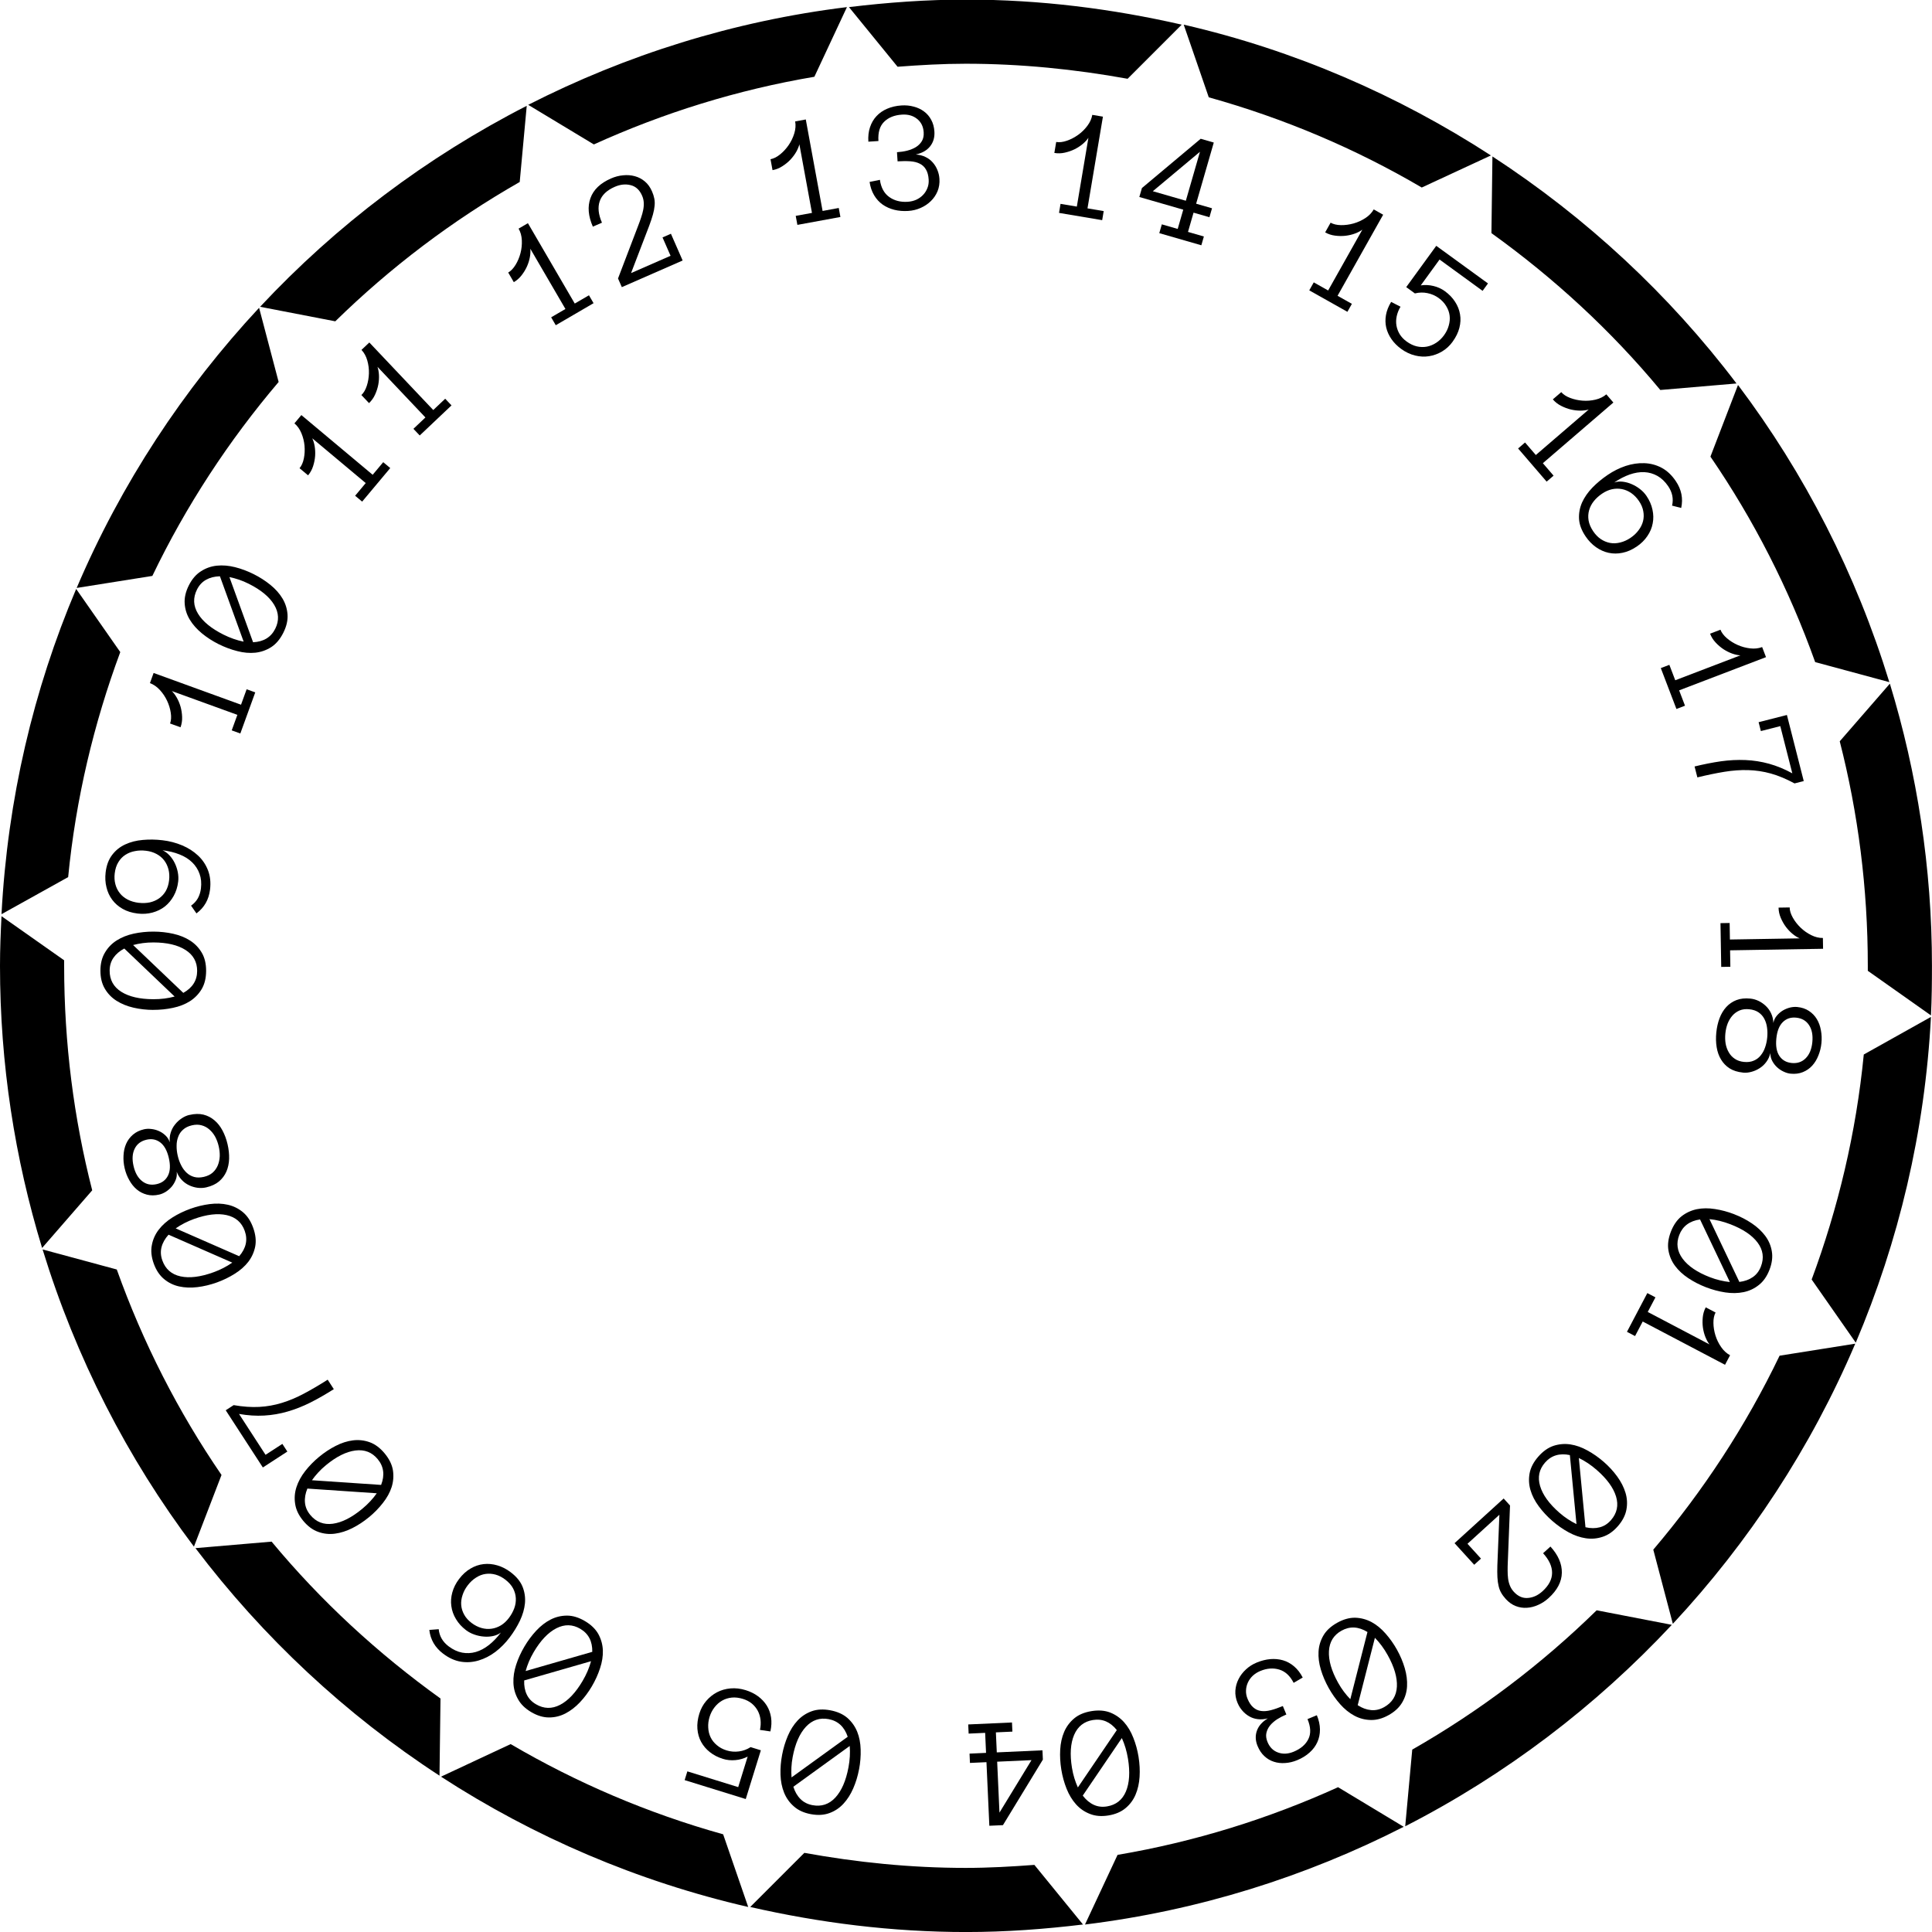 <?xml version="1.0" encoding="UTF-8" standalone="no"?>
<!-- Created with Inkscape (http://www.inkscape.org/) -->

<svg
   xmlns:dc="http://purl.org/dc/elements/1.1/"
   xmlns:cc="http://creativecommons.org/ns#"
   xmlns:rdf="http://www.w3.org/1999/02/22-rdf-syntax-ns#"
   xmlns:svg="http://www.w3.org/2000/svg"
   xmlns="http://www.w3.org/2000/svg"
   xmlns:sodipodi="http://sodipodi.sourceforge.net/DTD/sodipodi-0.dtd"
   xmlns:inkscape="http://www.inkscape.org/namespaces/inkscape"
   width="120.472"
   height="120.472"
   id="svg2"
   version="1.1"
   inkscape:version="0.48.4 r9939"
   sodipodi:docname="18Stiche.svg">
  <defs
     id="defs4" />
  <sodipodi:namedview
     id="base"
     pagecolor="#ffffff"
     bordercolor="#666666"
     borderopacity="1.0"
     inkscape:pageopacity="0.0"
     inkscape:pageshadow="2"
     inkscape:zoom="3.7907965"
     inkscape:cx="60.2344"
     inkscape:cy="60.248687"
     inkscape:document-units="px"
     inkscape:current-layer="layer1"
     showgrid="false"
     inkscape:window-width="1596"
     inkscape:window-height="861"
     inkscape:window-x="0"
     inkscape:window-y="18"
     inkscape:window-maximized="0"
     units="cm" />
  <g
     inkscape:label="Layer 1"
     inkscape:groupmode="layer"
     id="layer1"
     transform="translate(0,-931.888)">
    <g
       id="g3841"
       transform="translate(-206,527.987)">
      <path
         id="path2985"
         d="m 266.25,403.875 c -2.469,0 -4.921,0.18 -7.312,0.469 l 3.031,3.719 c 1.408,-0.106 2.815,-0.188 4.25,-0.188 3.442,0 6.822,0.345 10.094,0.938 l 3.375,-3.375 c -4.33,-0.989 -8.808,-1.562 -13.438,-1.562 z m -7.438,0.469 c -7.084,0.87 -13.772,2.984 -19.875,6.094 l 4.094,2.469 c 4.322,-1.961 8.927,-3.403 13.75,-4.219 l 2.031,-4.344 z m 21,1.094 1.562,4.531 c 4.703,1.312 9.162,3.207 13.281,5.625 l 4.312,-2 c -5.781,-3.752 -12.236,-6.561 -19.156,-8.156 z M 238.844,410.5 c -6.254,3.201 -11.875,7.445 -16.625,12.531 l 4.688,0.906 c 3.435,-3.363 7.296,-6.288 11.5,-8.688 l 0.438,-4.75 z M 299.062,413.656 299,418.438 c 3.913,2.811 7.46,6.08 10.531,9.781 l 4.75,-0.406 c -4.207,-5.557 -9.366,-10.342 -15.219,-14.156 z m -76.906,9.438 c -4.731,5.081 -8.615,10.986 -11.375,17.469 l 4.719,-0.75 c 2.1,-4.373 4.766,-8.437 7.875,-12.094 l -1.219,-4.625 z m 92.219,4.812 -1.719,4.469 c 2.702,3.941 4.895,8.236 6.531,12.812 l 4.625,1.25 c -2.074,-6.758 -5.281,-13.016 -9.438,-18.531 z M 210.75,440.625 c -2.668,6.287 -4.278,13.116 -4.656,20.281 l 4.156,-2.312 c 0.477,-4.887 1.603,-9.592 3.25,-14.031 l -2.75,-3.938 z m 113.094,5.906 -3.125,3.594 c 1.146,4.475 1.75,9.168 1.75,14 0,0.104 5.7e-4,0.208 0,0.312 l 3.938,2.781 c 0.052,-1.027 0.062,-2.054 0.062,-3.094 0,-6.123 -0.927,-12.026 -2.625,-17.594 z m -117.75,14.5 c -0.052,1.027 -0.094,2.054 -0.094,3.094 0,6.123 0.927,12.026 2.625,17.594 l 3.125,-3.594 c -1.146,-4.475 -1.75,-9.168 -1.75,-14 0,-0.115 -6.9e-4,-0.229 0,-0.344 l -3.906,-2.75 z m 120.312,6.281 -4.188,2.344 c -0.477,4.887 -1.603,9.592 -3.25,14.031 l 2.75,3.938 c 2.672,-6.296 4.313,-13.136 4.688,-20.312 z m -117.75,14.5 c 2.074,6.758 5.281,13.016 9.438,18.531 l 1.719,-4.469 c -2.702,-3.941 -4.895,-8.236 -6.531,-12.812 l -4.625,-1.25 z m 113.031,5.875 -4.719,0.75 c -2.1,4.373 -4.766,8.437 -7.875,12.094 l 1.219,4.625 c 4.732,-5.082 8.615,-10.985 11.375,-17.469 z m -98.75,12.344 -4.75,0.406 c 4.209,5.56 9.362,10.372 15.219,14.188 l 0.062,-4.812 c -3.913,-2.811 -7.46,-6.08 -10.531,-9.781 z m 82.625,4.281 c -3.435,3.363 -7.296,6.288 -11.5,8.688 l -0.438,4.781 c 6.255,-3.201 11.875,-7.476 16.625,-12.562 l -4.688,-0.906 z m -67.719,8.344 -4.344,2.031 c 5.779,3.749 12.239,6.531 19.156,8.125 l -1.562,-4.531 c -4.694,-1.31 -9.137,-3.214 -13.25,-5.625 z m 51.594,2.688 c -4.322,1.961 -8.927,3.403 -13.75,4.219 l -2.031,4.344 c 7.087,-0.87 13.77,-2.982 19.875,-6.094 l -4.094,-2.469 z m -33.281,4.094 -3.375,3.375 c 4.33,0.989 8.84,1.562 13.469,1.562 2.469,0 4.89,-0.18 7.281,-0.469 L 270.5,520.188 c -1.408,0.106 -2.846,0.188 -4.281,0.188 -3.442,0 -6.791,-0.345 -10.062,-0.938 z"
         style="fill:#000000;fill-opacity:1;stroke:none"
         inkscape:connector-curvature="0" />
      <path
         id="path3760"
         d="m 329.603,469.541 c 0,27.455 -22.256,49.711 -49.711,49.711 -27.455,0 -49.711,-22.256 -49.711,-49.711 0,-27.455 22.256,-49.711 49.711,-49.711 27.455,0 49.711,22.256 49.711,49.711 z"
         style="fill:none;stroke:none"
         transform="matrix(0.933,0.183,-0.183,0.933,90.969,-25.415)"
         inkscape:connector-curvature="0" />
      <g
         id="text3762"
         style="font-size:10px;font-style:normal;font-variant:normal;font-weight:normal;font-stretch:normal;text-align:center;line-height:125%;letter-spacing:0px;word-spacing:0px;writing-mode:lr-tb;text-anchor:middle;fill:#000000;fill-opacity:1;stroke:none;font-family:FreeMono;-inkscape-font-specification:FreeMono"
         transform="matrix(0.999,0.04,-0.04,0.999,18.63,-10.201)">
        <path
           id="path3768"
           style="line-height:125%;font-family:Anonymous Pro;-inkscape-font-specification:Anonymous Pro"
           d="m 314.713,478.33 c -0.447,-0.152 -0.884,-0.241 -1.312,-0.266 l 2.02,3.839 c 0.328,-0.053 0.603,-0.165 0.825,-0.333 0.221,-0.165 0.381,-0.393 0.48,-0.683 0.185,-0.542 0.095,-1.037 -0.269,-1.484 -0.362,-0.443 -0.943,-0.801 -1.744,-1.073 m -1.899,-0.223 c -0.646,0.121 -1.065,0.461 -1.256,1.022 -0.18,0.53 -0.091,1.02 0.269,1.469 0.363,0.45 0.945,0.811 1.746,1.084 0.222,0.075 0.436,0.133 0.643,0.172 0.21,0.04 0.414,0.067 0.613,0.08 l -2.014,-3.827 m 2.115,-0.41 c 0.404,0.137 0.779,0.313 1.125,0.527 0.347,0.214 0.634,0.462 0.862,0.742 0.228,0.28 0.378,0.596 0.451,0.948 0.075,0.356 0.042,0.741 -0.1,1.157 -0.142,0.416 -0.35,0.741 -0.625,0.974 -0.273,0.237 -0.586,0.399 -0.939,0.485 -0.353,0.086 -0.731,0.107 -1.135,0.062 -0.404,-0.045 -0.808,-0.136 -1.212,-0.273 -0.404,-0.137 -0.779,-0.312 -1.127,-0.523 -0.348,-0.211 -0.634,-0.456 -0.859,-0.736 -0.225,-0.279 -0.375,-0.597 -0.45,-0.952 -0.073,-0.351 -0.038,-0.738 0.106,-1.161 0.144,-0.422 0.352,-0.752 0.625,-0.989 0.275,-0.233 0.588,-0.393 0.937,-0.481 0.348,-0.084 0.724,-0.103 1.128,-0.055 0.404,0.045 0.808,0.136 1.212,0.273"
           inkscape:connector-curvature="0" />
        <path
           id="path3770"
           style="line-height:125%;font-family:Anonymous Pro;-inkscape-font-specification:Anonymous Pro"
           d="m 308.541,485.293 1.173,-2.465 0.516,0.245 -0.443,0.93 3.929,1.869 c -0.095,-0.11 -0.185,-0.256 -0.268,-0.436 -0.081,-0.179 -0.141,-0.374 -0.182,-0.584 -0.038,-0.209 -0.05,-0.426 -0.037,-0.65 0.012,-0.222 0.065,-0.432 0.16,-0.632 l 0.626,0.298 c -0.085,0.179 -0.121,0.398 -0.107,0.657 0.014,0.259 0.066,0.516 0.157,0.772 0.091,0.256 0.219,0.494 0.385,0.713 0.166,0.22 0.358,0.381 0.575,0.485 l -0.29,0.608 -5.238,-2.492 -0.441,0.926 -0.516,-0.245"
           inkscape:connector-curvature="0" />
        <path
           id="path3772"
           style="line-height:125%;font-family:Anonymous Pro;-inkscape-font-specification:Anonymous Pro"
           d="m 306.999,493.975 c -0.368,-0.296 -0.749,-0.529 -1.142,-0.699 l 0.586,4.298 c 0.326,0.062 0.623,0.051 0.889,-0.031 0.265,-0.08 0.493,-0.239 0.684,-0.477 0.359,-0.447 0.444,-0.942 0.255,-1.486 -0.188,-0.54 -0.613,-1.075 -1.272,-1.605 m -1.709,-0.859 c -0.648,-0.108 -1.158,0.069 -1.529,0.531 -0.351,0.436 -0.434,0.927 -0.249,1.472 0.187,0.547 0.61,1.085 1.27,1.616 0.183,0.147 0.364,0.274 0.545,0.382 0.183,0.11 0.366,0.204 0.548,0.284 l -0.585,-4.285 m 2.128,0.338 c 0.332,0.267 0.625,0.561 0.877,0.88 0.252,0.32 0.438,0.65 0.556,0.992 0.118,0.341 0.152,0.69 0.1,1.045 -0.051,0.36 -0.214,0.711 -0.49,1.054 -0.275,0.343 -0.582,0.576 -0.92,0.701 -0.338,0.129 -0.687,0.174 -1.048,0.135 -0.361,-0.039 -0.724,-0.149 -1.088,-0.329 -0.365,-0.18 -0.713,-0.404 -1.046,-0.671 -0.332,-0.267 -0.626,-0.559 -0.88,-0.877 -0.255,-0.317 -0.44,-0.646 -0.555,-0.985 -0.116,-0.339 -0.148,-0.689 -0.097,-1.049 0.052,-0.355 0.217,-0.707 0.496,-1.054 0.279,-0.348 0.588,-0.586 0.926,-0.716 0.338,-0.125 0.687,-0.169 1.045,-0.131 0.356,0.04 0.716,0.151 1.078,0.334 0.365,0.18 0.713,0.404 1.046,0.671"
           inkscape:connector-curvature="0" />
        <path
           id="path3774"
           style="line-height:125%;font-family:Anonymous Pro;-inkscape-font-specification:Anonymous Pro"
           d="m 301.654,502.244 c -0.123,-0.125 -0.223,-0.249 -0.298,-0.372 -0.077,-0.12 -0.137,-0.26 -0.18,-0.419 -0.045,-0.157 -0.077,-0.338 -0.096,-0.543 -0.019,-0.205 -0.03,-0.45 -0.033,-0.736 l 10e-4,-3.163 -1.916,1.889 0.878,0.89 -0.407,0.401 -1.279,-1.297 2.948,-2.907 0.415,0.421 0.003,3.536 c -0.001,0.18 0.002,0.354 0.01,0.525 0.006,0.173 0.022,0.337 0.048,0.494 0.026,0.157 0.07,0.303 0.132,0.439 0.061,0.136 0.146,0.259 0.253,0.368 0.274,0.278 0.574,0.396 0.899,0.355 0.325,-0.037 0.623,-0.189 0.894,-0.456 0.38,-0.375 0.564,-0.764 0.55,-1.167 -0.013,-0.403 -0.217,-0.804 -0.61,-1.202 l 0.442,-0.435 c 0.505,0.512 0.764,1.048 0.776,1.607 0.012,0.559 -0.24,1.094 -0.757,1.604 -0.195,0.192 -0.406,0.344 -0.635,0.455 -0.229,0.116 -0.462,0.186 -0.699,0.209 -0.24,0.026 -0.474,-10e-4 -0.704,-0.081 -0.227,-0.078 -0.439,-0.216 -0.636,-0.415"
           inkscape:connector-curvature="0" />
        <path
           id="path3776"
           style="line-height:125%;font-family:Anonymous Pro;-inkscape-font-specification:Anonymous Pro"
           d="m 294.435,506.034 c -0.246,-0.403 -0.526,-0.751 -0.838,-1.044 l -0.904,4.243 c 0.286,0.169 0.568,0.259 0.847,0.272 0.276,0.015 0.544,-0.058 0.806,-0.218 0.489,-0.299 0.737,-0.736 0.743,-1.312 0.005,-0.572 -0.212,-1.219 -0.654,-1.941 m -1.317,-1.387 c -0.574,-0.321 -1.113,-0.327 -1.619,-0.018 -0.478,0.292 -0.722,0.725 -0.733,1.301 -0.009,0.578 0.207,1.228 0.648,1.95 0.122,0.2 0.25,0.381 0.384,0.544 0.135,0.165 0.275,0.316 0.42,0.453 l 0.901,-4.23 m 1.888,1.038 c 0.222,0.364 0.398,0.739 0.527,1.125 0.129,0.386 0.192,0.76 0.187,1.121 -0.004,0.361 -0.091,0.7 -0.26,1.017 -0.17,0.321 -0.442,0.596 -0.817,0.826 -0.375,0.229 -0.743,0.345 -1.103,0.348 -0.362,0.007 -0.706,-0.069 -1.032,-0.228 -0.326,-0.159 -0.63,-0.385 -0.912,-0.679 -0.282,-0.293 -0.534,-0.622 -0.757,-0.985 -0.222,-0.364 -0.4,-0.738 -0.532,-1.123 -0.132,-0.385 -0.195,-0.756 -0.189,-1.115 0.006,-0.358 0.094,-0.698 0.264,-1.02 0.169,-0.317 0.444,-0.591 0.824,-0.824 0.381,-0.233 0.752,-0.352 1.113,-0.36 0.361,-0.003 0.703,0.074 1.028,0.23 0.322,0.158 0.622,0.385 0.901,0.679 0.282,0.293 0.534,0.622 0.757,0.985"
           inkscape:connector-curvature="0" />
        <path
           id="path3778"
           style="line-height:125%;font-family:Anonymous Pro;-inkscape-font-specification:Anonymous Pro"
           d="m 285.2,509.393 c -0.118,-0.254 -0.173,-0.51 -0.167,-0.767 0.008,-0.255 0.065,-0.496 0.171,-0.725 0.103,-0.227 0.249,-0.434 0.438,-0.622 0.186,-0.187 0.403,-0.337 0.652,-0.452 0.281,-0.13 0.56,-0.212 0.838,-0.248 0.275,-0.034 0.539,-0.02 0.794,0.042 0.252,0.063 0.487,0.18 0.706,0.351 0.219,0.171 0.407,0.396 0.565,0.675 l -0.552,0.352 c -0.242,-0.43 -0.552,-0.693 -0.931,-0.791 -0.379,-0.097 -0.772,-0.052 -1.179,0.137 -0.174,0.081 -0.325,0.185 -0.453,0.312 -0.126,0.13 -0.222,0.275 -0.288,0.435 -0.066,0.16 -0.099,0.325 -0.098,0.497 -0.002,0.173 0.037,0.347 0.117,0.521 0.109,0.236 0.237,0.411 0.382,0.523 0.144,0.116 0.305,0.183 0.485,0.2 0.181,0.02 0.384,-0.004 0.607,-0.071 0.22,-0.066 0.468,-0.163 0.743,-0.29 l 0.24,0.518 c -0.201,0.093 -0.387,0.199 -0.558,0.317 -0.173,0.123 -0.315,0.257 -0.427,0.402 -0.111,0.148 -0.182,0.308 -0.213,0.481 -0.031,0.172 -6.8e-4,0.359 0.092,0.56 0.15,0.325 0.378,0.535 0.684,0.63 0.307,0.098 0.632,0.068 0.975,-0.091 0.431,-0.2 0.724,-0.473 0.879,-0.821 0.156,-0.345 0.122,-0.759 -0.102,-1.244 l 0.572,-0.264 c 0.139,0.301 0.216,0.594 0.229,0.879 0.013,0.284 -0.03,0.548 -0.129,0.791 -0.098,0.246 -0.249,0.469 -0.455,0.668 -0.204,0.202 -0.455,0.372 -0.754,0.51 -0.248,0.115 -0.496,0.184 -0.743,0.209 -0.248,0.029 -0.484,0.012 -0.706,-0.05 -0.225,-0.061 -0.428,-0.17 -0.608,-0.326 -0.182,-0.153 -0.331,-0.356 -0.449,-0.61 -0.152,-0.328 -0.179,-0.647 -0.082,-0.957 0.095,-0.306 0.312,-0.571 0.649,-0.795 -0.22,0.066 -0.428,0.09 -0.623,0.073 -0.193,-0.015 -0.373,-0.066 -0.539,-0.154 -0.165,-0.085 -0.312,-0.197 -0.44,-0.334 -0.131,-0.137 -0.238,-0.293 -0.32,-0.471"
           inkscape:connector-curvature="0" />
        <path
           id="path3780"
           style="line-height:125%;font-family:Anonymous Pro;-inkscape-font-specification:Anonymous Pro"
           d="m 278.509,513.137 c -0.095,-0.462 -0.239,-0.885 -0.433,-1.267 l -2.292,3.683 c 0.212,0.256 0.447,0.437 0.704,0.544 0.255,0.107 0.532,0.131 0.832,0.069 0.561,-0.115 0.943,-0.442 1.145,-0.982 0.199,-0.536 0.214,-1.218 0.045,-2.048 m -0.767,-1.752 c -0.43,-0.497 -0.936,-0.686 -1.516,-0.567 -0.549,0.112 -0.926,0.437 -1.132,0.974 -0.205,0.54 -0.223,1.225 -0.053,2.054 0.047,0.23 0.106,0.444 0.176,0.642 0.071,0.201 0.151,0.391 0.241,0.569 l 2.284,-3.672 m 1.422,1.618 c 0.085,0.418 0.123,0.83 0.114,1.238 -0.01,0.407 -0.078,0.78 -0.205,1.118 -0.127,0.338 -0.324,0.628 -0.59,0.868 -0.269,0.244 -0.619,0.411 -1.049,0.499 -0.431,0.088 -0.816,0.072 -1.156,-0.048 -0.343,-0.116 -0.64,-0.304 -0.893,-0.565 -0.253,-0.261 -0.462,-0.577 -0.627,-0.948 -0.166,-0.371 -0.291,-0.766 -0.377,-1.184 -0.085,-0.418 -0.125,-0.83 -0.118,-1.237 0.007,-0.407 0.074,-0.778 0.201,-1.113 0.128,-0.335 0.326,-0.625 0.595,-0.869 0.266,-0.241 0.618,-0.405 1.055,-0.495 0.437,-0.089 0.827,-0.076 1.169,0.04 0.34,0.12 0.636,0.308 0.888,0.566 0.249,0.258 0.454,0.573 0.617,0.945 0.166,0.371 0.291,0.766 0.377,1.184"
           inkscape:connector-curvature="0" />
        <path
           id="path3782"
           style="line-height:125%;font-family:Anonymous Pro;-inkscape-font-specification:Anonymous Pro"
           d="m 268.471,511.404 2.72,-0.232 0.049,0.569 -1.027,0.088 0.106,1.245 2.841,-0.243 0.049,0.579 -2.324,4.183 -0.847,0.072 -0.338,-3.955 -1.027,0.088 -0.049,-0.579 1.027,-0.088 -0.106,-1.245 -1.027,0.088 -0.049,-0.569 m 1.897,2.249 0.27,3.167 1.865,-3.35 -2.136,0.182"
           inkscape:connector-curvature="0" />
        <path
           id="path3784"
           style="line-height:125%;font-family:Anonymous Pro;-inkscape-font-specification:Anonymous Pro"
           d="m 261.113,514.381 c 0.069,-0.467 0.077,-0.913 0.025,-1.339 l -3.411,2.681 c 0.112,0.313 0.271,0.563 0.477,0.751 0.203,0.188 0.455,0.304 0.758,0.349 0.567,0.084 1.037,-0.094 1.411,-0.532 0.37,-0.436 0.617,-1.072 0.74,-1.91 m -0.123,-1.909 c -0.235,-0.614 -0.646,-0.964 -1.232,-1.05 -0.554,-0.082 -1.019,0.095 -1.396,0.53 -0.377,0.438 -0.627,1.076 -0.751,1.913 -0.034,0.232 -0.052,0.453 -0.053,0.663 -0.002,0.214 0.009,0.419 0.033,0.617 l 3.4,-2.673 m 0.785,2.006 c -0.062,0.422 -0.167,0.823 -0.315,1.202 -0.148,0.38 -0.339,0.707 -0.574,0.981 -0.235,0.275 -0.518,0.48 -0.851,0.615 -0.336,0.138 -0.722,0.175 -1.156,0.111 -0.435,-0.064 -0.792,-0.21 -1.07,-0.439 -0.283,-0.226 -0.498,-0.504 -0.647,-0.836 -0.149,-0.331 -0.237,-0.7 -0.267,-1.105 -0.029,-0.406 -0.013,-0.82 0.05,-1.241 0.062,-0.422 0.166,-0.823 0.311,-1.203 0.145,-0.38 0.334,-0.706 0.568,-0.977 0.234,-0.272 0.519,-0.476 0.856,-0.614 0.333,-0.135 0.719,-0.17 1.161,-0.105 0.441,0.065 0.803,0.21 1.086,0.436 0.279,0.229 0.493,0.507 0.642,0.835 0.146,0.328 0.232,0.694 0.258,1.099 0.029,0.406 0.013,0.819 -0.05,1.241"
           inkscape:connector-curvature="0" />
        <path
           id="path3786"
           style="line-height:125%;font-family:Anonymous Pro;-inkscape-font-specification:Anonymous Pro"
           d="m 251.686,511.399 c 0.081,-0.302 0.212,-0.57 0.396,-0.804 0.184,-0.234 0.401,-0.424 0.652,-0.569 0.247,-0.143 0.524,-0.234 0.831,-0.274 0.307,-0.04 0.624,-0.016 0.951,0.071 0.296,0.079 0.558,0.196 0.786,0.351 0.228,0.155 0.416,0.34 0.565,0.555 0.145,0.214 0.244,0.456 0.297,0.726 0.053,0.27 0.051,0.563 -0.006,0.878 l -0.654,-0.068 c 0.038,-0.219 0.041,-0.432 0.009,-0.639 -0.033,-0.204 -0.099,-0.388 -0.196,-0.553 -0.098,-0.164 -0.226,-0.308 -0.385,-0.431 -0.16,-0.12 -0.347,-0.209 -0.561,-0.266 -0.252,-0.067 -0.486,-0.086 -0.703,-0.056 -0.221,0.032 -0.42,0.104 -0.598,0.215 -0.179,0.114 -0.33,0.259 -0.454,0.435 -0.128,0.178 -0.222,0.379 -0.282,0.602 -0.062,0.233 -0.082,0.458 -0.059,0.677 0.019,0.221 0.076,0.421 0.173,0.602 0.097,0.181 0.233,0.338 0.41,0.473 0.172,0.137 0.378,0.237 0.617,0.301 0.252,0.067 0.508,0.078 0.769,0.033 0.257,-0.043 0.498,-0.142 0.721,-0.298 l 0.646,0.172 -0.82,3.076 -3.855,-1.027 0.147,-0.552 3.208,0.855 0.513,-1.925 c -0.237,0.132 -0.489,0.215 -0.754,0.249 -0.269,0.036 -0.529,0.021 -0.781,-0.046 -0.318,-0.085 -0.595,-0.214 -0.831,-0.388 -0.237,-0.171 -0.427,-0.377 -0.569,-0.616 -0.142,-0.237 -0.231,-0.505 -0.266,-0.804 -0.035,-0.299 -0.007,-0.617 0.082,-0.953"
           inkscape:connector-curvature="0" />
        <path
           id="path3788"
           style="line-height:125%;font-family:Anonymous Pro;-inkscape-font-specification:Anonymous Pro"
           d="m 244.329,509.655 c 0.223,-0.416 0.382,-0.833 0.477,-1.251 l -4.118,1.366 c -7.4e-4,0.332 0.064,0.622 0.194,0.868 0.127,0.245 0.325,0.44 0.595,0.585 0.505,0.271 1.008,0.263 1.508,-0.022 0.496,-0.284 0.944,-0.8 1.344,-1.545 m 0.531,-1.837 c -0.013,-0.657 -0.281,-1.126 -0.803,-1.406 -0.493,-0.265 -0.991,-0.256 -1.493,0.025 -0.503,0.284 -0.955,0.799 -1.355,1.545 -0.111,0.207 -0.202,0.409 -0.275,0.606 -0.074,0.2 -0.134,0.397 -0.179,0.591 l 4.104,-1.362 m 0.059,2.153 c -0.202,0.376 -0.436,0.717 -0.704,1.024 -0.268,0.307 -0.559,0.55 -0.873,0.729 -0.314,0.179 -0.65,0.276 -1.009,0.29 -0.363,0.016 -0.738,-0.08 -1.126,-0.288 -0.387,-0.208 -0.673,-0.466 -0.858,-0.776 -0.189,-0.308 -0.298,-0.643 -0.325,-1.005 -0.028,-0.362 0.014,-0.739 0.124,-1.13 0.11,-0.392 0.266,-0.775 0.468,-1.151 0.202,-0.376 0.435,-0.718 0.7,-1.026 0.265,-0.308 0.554,-0.551 0.866,-0.727 0.312,-0.176 0.65,-0.272 1.013,-0.288 0.359,-0.015 0.735,0.084 1.128,0.294 0.393,0.211 0.684,0.47 0.873,0.779 0.185,0.31 0.292,0.644 0.321,1.003 0.026,0.358 -0.017,0.731 -0.13,1.121 -0.11,0.392 -0.266,0.775 -0.468,1.151"
           inkscape:connector-curvature="0" />
        <path
           id="path3790"
           style="line-height:125%;font-family:Anonymous Pro;-inkscape-font-specification:Anonymous Pro"
           d="m 236.377,503.61 c 0.201,-0.288 0.43,-0.514 0.686,-0.677 0.254,-0.165 0.523,-0.269 0.807,-0.312 0.28,-0.043 0.567,-0.028 0.861,0.046 0.294,0.074 0.576,0.205 0.845,0.393 0.371,0.259 0.63,0.55 0.777,0.875 0.145,0.327 0.208,0.669 0.19,1.025 -0.021,0.354 -0.11,0.719 -0.268,1.093 -0.16,0.372 -0.362,0.733 -0.606,1.083 -0.248,0.355 -0.53,0.664 -0.848,0.927 -0.321,0.261 -0.66,0.452 -1.02,0.575 -0.361,0.125 -0.73,0.166 -1.108,0.121 -0.38,-0.047 -0.756,-0.199 -1.127,-0.458 -0.518,-0.361 -0.824,-0.842 -0.917,-1.443 l 0.584,-0.069 c 0.058,0.429 0.278,0.777 0.66,1.043 0.28,0.195 0.566,0.315 0.857,0.359 0.288,0.042 0.571,0.017 0.849,-0.074 0.274,-0.091 0.541,-0.246 0.801,-0.466 0.256,-0.219 0.495,-0.488 0.718,-0.809 -0.132,0.11 -0.292,0.189 -0.48,0.237 -0.188,0.048 -0.38,0.067 -0.576,0.057 -0.198,-0.007 -0.393,-0.04 -0.586,-0.099 -0.197,-0.058 -0.376,-0.143 -0.537,-0.255 -0.272,-0.19 -0.491,-0.412 -0.655,-0.665 -0.166,-0.251 -0.273,-0.516 -0.321,-0.795 -0.052,-0.278 -0.043,-0.564 0.026,-0.857 0.067,-0.295 0.196,-0.58 0.387,-0.855 m 0.549,0.382 c -0.138,0.198 -0.235,0.403 -0.293,0.617 -0.062,0.215 -0.081,0.424 -0.056,0.627 0.025,0.204 0.095,0.399 0.21,0.587 0.113,0.186 0.272,0.35 0.477,0.493 0.203,0.141 0.413,0.238 0.631,0.291 0.215,0.051 0.424,0.058 0.628,0.021 0.204,-0.036 0.397,-0.114 0.579,-0.233 0.178,-0.118 0.336,-0.278 0.476,-0.478 0.138,-0.198 0.241,-0.403 0.311,-0.617 0.068,-0.211 0.092,-0.422 0.073,-0.634 -0.019,-0.212 -0.085,-0.414 -0.196,-0.607 -0.114,-0.195 -0.286,-0.372 -0.516,-0.532 -0.198,-0.138 -0.4,-0.231 -0.608,-0.281 -0.212,-0.049 -0.42,-0.055 -0.624,-0.018 -0.204,0.036 -0.399,0.12 -0.586,0.252 -0.19,0.13 -0.358,0.3 -0.505,0.511"
           inkscape:connector-curvature="0" />
        <path
           id="path3792"
           style="line-height:125%;font-family:Anonymous Pro;-inkscape-font-specification:Anonymous Pro"
           d="m 230.158,499.488 c 0.352,-0.315 0.643,-0.653 0.875,-1.014 l -4.336,-0.12 c -0.114,0.312 -0.152,0.606 -0.114,0.882 0.036,0.274 0.156,0.525 0.36,0.753 0.382,0.427 0.857,0.591 1.425,0.493 0.563,-0.098 1.16,-0.43 1.79,-0.995 m 1.126,-1.546 c 0.212,-0.622 0.12,-1.154 -0.276,-1.595 -0.374,-0.417 -0.844,-0.579 -1.412,-0.485 -0.57,0.096 -1.17,0.426 -1.801,0.991 -0.175,0.156 -0.33,0.315 -0.465,0.476 -0.138,0.163 -0.261,0.328 -0.369,0.495 l 4.323,0.119 m -0.679,2.044 c -0.318,0.285 -0.655,0.525 -1.011,0.723 -0.357,0.197 -0.713,0.326 -1.069,0.387 -0.356,0.061 -0.705,0.037 -1.047,-0.071 -0.347,-0.109 -0.667,-0.327 -0.96,-0.654 -0.293,-0.327 -0.474,-0.668 -0.542,-1.022 -0.073,-0.354 -0.06,-0.706 0.037,-1.056 0.098,-0.35 0.265,-0.69 0.502,-1.02 0.237,-0.33 0.514,-0.638 0.832,-0.923 0.318,-0.285 0.654,-0.527 1.008,-0.726 0.354,-0.2 0.708,-0.329 1.062,-0.388 0.354,-0.059 0.704,-0.034 1.051,0.075 0.342,0.109 0.662,0.329 0.96,0.661 0.298,0.332 0.483,0.675 0.556,1.03 0.068,0.354 0.055,0.705 -0.04,1.052 -0.097,0.345 -0.266,0.682 -0.505,1.01 -0.237,0.33 -0.514,0.638 -0.832,0.923"
           inkscape:connector-curvature="0" />
        <path
           id="path3794"
           style="line-height:125%;font-family:Anonymous Pro;-inkscape-font-specification:Anonymous Pro"
           d="m 221.897,493.338 c 0.585,0.077 1.118,0.092 1.6,0.047 0.482,-0.046 0.948,-0.148 1.398,-0.307 0.447,-0.157 0.897,-0.367 1.348,-0.631 0.449,-0.262 0.932,-0.571 1.448,-0.929 l 0.406,0.574 c -0.487,0.337 -0.961,0.634 -1.421,0.891 -0.462,0.255 -0.928,0.461 -1.399,0.618 -0.473,0.159 -0.958,0.263 -1.455,0.311 -0.496,0.048 -1.02,0.035 -1.57,-0.038 l 1.754,2.48 1.021,-0.722 0.33,0.466 -1.487,1.052 -2.456,-3.472 0.482,-0.341"
           inkscape:connector-curvature="0" />
        <path
           id="path3796"
           style="line-height:125%;font-family:Anonymous Pro;-inkscape-font-specification:Anonymous Pro"
           d="m 220.286,485.118 c 0.437,-0.177 0.826,-0.397 1.167,-0.658 l -4.04,-1.581 c -0.213,0.255 -0.348,0.519 -0.406,0.792 -0.059,0.27 -0.031,0.547 0.084,0.83 0.215,0.531 0.607,0.846 1.174,0.946 0.563,0.098 1.237,-0.012 2.021,-0.33 m 1.583,-1.074 c 0.41,-0.514 0.503,-1.045 0.281,-1.594 -0.21,-0.519 -0.599,-0.83 -1.164,-0.935 -0.569,-0.103 -1.245,0.005 -2.03,0.323 -0.217,0.088 -0.417,0.185 -0.599,0.29 -0.185,0.107 -0.357,0.22 -0.515,0.341 l 4.027,1.575 m -1.331,1.694 c -0.395,0.16 -0.794,0.273 -1.196,0.338 -0.402,0.065 -0.781,0.066 -1.137,0.003 -0.356,-0.063 -0.676,-0.203 -0.961,-0.422 -0.289,-0.22 -0.517,-0.533 -0.682,-0.941 -0.165,-0.407 -0.22,-0.789 -0.164,-1.145 0.051,-0.358 0.182,-0.685 0.392,-0.981 0.21,-0.296 0.483,-0.559 0.818,-0.79 0.335,-0.231 0.7,-0.426 1.095,-0.587 0.395,-0.16 0.793,-0.274 1.194,-0.342 0.401,-0.068 0.778,-0.07 1.131,-0.005 0.353,0.064 0.674,0.206 0.963,0.426 0.285,0.218 0.512,0.534 0.679,0.947 0.168,0.413 0.226,0.799 0.174,1.157 -0.056,0.356 -0.187,0.682 -0.394,0.977 -0.208,0.292 -0.481,0.551 -0.817,0.779 -0.335,0.231 -0.7,0.426 -1.095,0.587"
           inkscape:connector-curvature="0" />
        <path
           id="path3798"
           style="line-height:125%;font-family:Anonymous Pro;-inkscape-font-specification:Anonymous Pro"
           d="m 218.412,475.365 c 0.323,-0.089 0.615,-0.108 0.876,-0.055 0.258,0.054 0.49,0.162 0.697,0.324 0.206,0.159 0.383,0.365 0.53,0.618 0.148,0.253 0.264,0.533 0.349,0.841 0.087,0.314 0.131,0.616 0.134,0.905 0.002,0.29 -0.044,0.557 -0.138,0.803 -0.095,0.242 -0.24,0.453 -0.433,0.631 -0.197,0.179 -0.457,0.314 -0.78,0.403 -0.166,0.046 -0.342,0.062 -0.528,0.05 -0.187,-0.016 -0.368,-0.06 -0.543,-0.134 -0.18,-0.075 -0.339,-0.182 -0.478,-0.319 -0.143,-0.139 -0.255,-0.305 -0.334,-0.495 0.029,0.178 0.015,0.347 -0.042,0.508 -0.057,0.161 -0.135,0.306 -0.235,0.435 -0.1,0.126 -0.217,0.236 -0.35,0.33 -0.134,0.091 -0.268,0.155 -0.403,0.192 -0.276,0.076 -0.533,0.088 -0.77,0.035 -0.241,-0.052 -0.455,-0.151 -0.645,-0.298 -0.189,-0.147 -0.352,-0.333 -0.489,-0.559 -0.14,-0.225 -0.246,-0.469 -0.319,-0.733 -0.073,-0.264 -0.107,-0.528 -0.102,-0.792 0.001,-0.264 0.046,-0.507 0.133,-0.731 0.087,-0.223 0.22,-0.419 0.4,-0.587 0.177,-0.167 0.403,-0.289 0.679,-0.365 0.135,-0.037 0.283,-0.05 0.446,-0.037 0.161,0.009 0.318,0.044 0.469,0.103 0.151,0.056 0.292,0.141 0.424,0.253 0.132,0.112 0.232,0.253 0.299,0.424 -0.03,-0.208 -0.019,-0.407 0.033,-0.597 0.049,-0.189 0.131,-0.362 0.247,-0.519 0.112,-0.156 0.244,-0.289 0.397,-0.398 0.151,-0.113 0.31,-0.192 0.476,-0.238 m -2.613,1.654 c -0.345,0.095 -0.583,0.293 -0.713,0.592 -0.133,0.3 -0.141,0.662 -0.024,1.086 0.117,0.424 0.31,0.73 0.578,0.919 0.265,0.19 0.571,0.238 0.916,0.142 0.323,-0.089 0.548,-0.276 0.676,-0.562 0.127,-0.285 0.129,-0.652 0.005,-1.101 -0.124,-0.449 -0.314,-0.763 -0.569,-0.942 -0.256,-0.179 -0.545,-0.224 -0.868,-0.135 m 2.791,-1.009 c -0.223,0.061 -0.4,0.158 -0.533,0.289 -0.137,0.129 -0.233,0.282 -0.288,0.46 -0.06,0.175 -0.086,0.363 -0.077,0.563 0.005,0.201 0.037,0.409 0.096,0.622 0.059,0.213 0.138,0.408 0.237,0.583 0.096,0.176 0.215,0.326 0.357,0.448 0.138,0.121 0.299,0.203 0.483,0.246 0.18,0.041 0.382,0.031 0.605,-0.03 0.22,-0.061 0.398,-0.155 0.534,-0.284 0.136,-0.132 0.237,-0.287 0.303,-0.464 0.065,-0.18 0.098,-0.372 0.1,-0.575 -0.002,-0.202 -0.032,-0.41 -0.091,-0.623 -0.059,-0.213 -0.14,-0.407 -0.242,-0.582 -0.105,-0.174 -0.232,-0.319 -0.379,-0.437 -0.148,-0.121 -0.314,-0.202 -0.498,-0.242 -0.184,-0.044 -0.386,-0.035 -0.606,0.026"
           inkscape:connector-curvature="0" />
        <path
           id="path3800"
           style="line-height:125%;font-family:Anonymous Pro;-inkscape-font-specification:Anonymous Pro"
           d="m 215.876,468.242 c 0.472,-0.017 0.912,-0.09 1.321,-0.22 l -3.257,-2.866 c -0.287,0.167 -0.504,0.369 -0.652,0.605 -0.148,0.233 -0.216,0.503 -0.205,0.809 0.021,0.573 0.281,1.003 0.78,1.291 0.496,0.285 1.167,0.412 2.012,0.381 m 1.854,-0.469 c 0.561,-0.343 0.83,-0.811 0.808,-1.403 -0.021,-0.56 -0.279,-0.985 -0.775,-1.276 -0.499,-0.291 -1.172,-0.421 -2.018,-0.39 -0.234,0.009 -0.455,0.031 -0.662,0.068 -0.21,0.037 -0.411,0.085 -0.601,0.144 l 3.247,2.856 m -1.83,1.137 c -0.426,0.016 -0.839,-0.015 -1.24,-0.091 -0.4,-0.076 -0.757,-0.205 -1.07,-0.386 -0.313,-0.181 -0.566,-0.422 -0.76,-0.725 -0.197,-0.305 -0.303,-0.678 -0.32,-1.117 -0.016,-0.439 0.063,-0.817 0.237,-1.133 0.171,-0.319 0.405,-0.582 0.704,-0.788 0.299,-0.206 0.645,-0.361 1.038,-0.463 0.394,-0.102 0.804,-0.161 1.23,-0.177 0.426,-0.016 0.839,0.013 1.239,0.086 0.4,0.073 0.755,0.2 1.065,0.381 0.31,0.181 0.563,0.424 0.76,0.729 0.194,0.302 0.298,0.676 0.315,1.122 0.016,0.446 -0.061,0.828 -0.232,1.147 -0.174,0.316 -0.409,0.577 -0.704,0.783 -0.295,0.203 -0.64,0.354 -1.034,0.453 -0.394,0.102 -0.804,0.161 -1.23,0.177"
           inkscape:connector-curvature="0" />
        <path
           id="path3802"
           style="line-height:125%;font-family:Anonymous Pro;-inkscape-font-specification:Anonymous Pro"
           d="m 214.677,462.941 c -0.354,-0.028 -0.665,-0.112 -0.935,-0.251 -0.27,-0.139 -0.494,-0.318 -0.672,-0.538 -0.181,-0.223 -0.313,-0.48 -0.394,-0.771 -0.085,-0.291 -0.114,-0.6 -0.088,-0.928 0.035,-0.445 0.158,-0.814 0.367,-1.107 0.206,-0.294 0.469,-0.521 0.789,-0.682 0.32,-0.164 0.68,-0.271 1.079,-0.321 0.399,-0.053 0.812,-0.063 1.237,-0.029 0.432,0.034 0.841,0.124 1.228,0.269 0.387,0.145 0.724,0.342 1.011,0.59 0.287,0.245 0.509,0.545 0.663,0.9 0.152,0.352 0.21,0.75 0.175,1.194 -0.05,0.63 -0.312,1.136 -0.787,1.52 l -0.355,-0.469 c 0.174,-0.133 0.309,-0.292 0.405,-0.477 0.093,-0.189 0.149,-0.395 0.167,-0.619 0.027,-0.341 -0.014,-0.644 -0.124,-0.911 -0.109,-0.27 -0.272,-0.502 -0.488,-0.695 -0.219,-0.197 -0.488,-0.351 -0.806,-0.461 -0.321,-0.114 -0.677,-0.186 -1.07,-0.217 0.161,0.065 0.31,0.165 0.446,0.3 0.136,0.135 0.251,0.289 0.345,0.463 0.094,0.174 0.166,0.363 0.215,0.566 0.046,0.2 0.062,0.394 0.047,0.582 -0.026,0.331 -0.107,0.632 -0.243,0.902 -0.136,0.27 -0.311,0.498 -0.524,0.683 -0.217,0.182 -0.469,0.319 -0.758,0.41 -0.288,0.091 -0.598,0.124 -0.929,0.098 m 0.053,-0.672 c 0.24,0.019 0.469,0.001 0.685,-0.053 0.214,-0.058 0.402,-0.149 0.565,-0.273 0.163,-0.124 0.297,-0.282 0.4,-0.473 0.1,-0.194 0.16,-0.417 0.18,-0.667 0.02,-0.247 -0.001,-0.475 -0.063,-0.686 -0.065,-0.214 -0.163,-0.4 -0.294,-0.557 -0.131,-0.157 -0.294,-0.283 -0.489,-0.377 -0.198,-0.097 -0.42,-0.156 -0.667,-0.175 -0.24,-0.019 -0.468,-0.003 -0.685,0.049 -0.219,0.048 -0.416,0.134 -0.589,0.257 -0.173,0.12 -0.313,0.279 -0.42,0.476 -0.11,0.194 -0.176,0.43 -0.198,0.709 -0.019,0.24 0.004,0.464 0.069,0.672 0.062,0.204 0.16,0.385 0.295,0.543 0.134,0.158 0.306,0.286 0.513,0.384 0.205,0.095 0.437,0.152 0.697,0.173"
           inkscape:connector-curvature="0" />
        <path
           id="path3804"
           style="line-height:125%;font-family:Anonymous Pro;-inkscape-font-specification:Anonymous Pro"
           d="m 221.463,448.865 -0.828,2.601 -0.544,-0.173 0.313,-0.982 -4.146,-1.32 c 0.109,0.096 0.218,0.228 0.325,0.396 0.104,0.166 0.191,0.351 0.259,0.554 0.066,0.202 0.107,0.415 0.124,0.639 0.018,0.221 -0.006,0.437 -0.073,0.648 l -0.661,-0.21 c 0.06,-0.189 0.066,-0.411 0.017,-0.666 -0.049,-0.255 -0.135,-0.503 -0.26,-0.744 -0.125,-0.241 -0.284,-0.459 -0.478,-0.654 -0.194,-0.195 -0.406,-0.329 -0.635,-0.402 l 0.204,-0.642 5.527,1.76 0.311,-0.977 0.544,0.173"
           inkscape:connector-curvature="0" />
        <path
           id="path3806"
           style="line-height:125%;font-family:Anonymous Pro;-inkscape-font-specification:Anonymous Pro"
           d="m 219.332,445.343 c 0.43,0.194 0.857,0.325 1.281,0.391 l -1.642,-4.015 c -0.331,0.022 -0.616,0.106 -0.853,0.252 -0.236,0.143 -0.417,0.354 -0.543,0.633 -0.236,0.522 -0.194,1.023 0.125,1.503 0.317,0.476 0.862,0.887 1.633,1.236 m 1.869,0.405 c 0.655,-0.058 1.104,-0.357 1.348,-0.897 0.23,-0.51 0.188,-1.006 -0.126,-1.488 -0.318,-0.483 -0.862,-0.898 -1.634,-1.247 -0.214,-0.097 -0.421,-0.174 -0.623,-0.233 -0.205,-0.06 -0.406,-0.106 -0.602,-0.138 l 1.637,4.002 m -2.144,0.205 c -0.389,-0.176 -0.745,-0.387 -1.07,-0.633 -0.324,-0.247 -0.587,-0.52 -0.786,-0.821 -0.2,-0.301 -0.319,-0.63 -0.358,-0.987 -0.041,-0.361 0.03,-0.742 0.211,-1.143 0.181,-0.401 0.419,-0.703 0.716,-0.909 0.295,-0.21 0.622,-0.341 0.981,-0.393 0.359,-0.052 0.738,-0.036 1.136,0.047 0.398,0.083 0.791,0.213 1.18,0.388 0.389,0.176 0.746,0.385 1.072,0.629 0.326,0.244 0.587,0.515 0.784,0.815 0.197,0.3 0.316,0.63 0.356,0.991 0.039,0.357 -0.034,0.739 -0.217,1.145 -0.184,0.406 -0.423,0.715 -0.717,0.924 -0.296,0.205 -0.623,0.335 -0.979,0.388 -0.355,0.05 -0.731,0.033 -1.128,-0.054 -0.398,-0.083 -0.791,-0.213 -1.18,-0.388"
           inkscape:connector-curvature="0" />
        <path
           id="path3808"
           style="line-height:125%;font-family:Anonymous Pro;-inkscape-font-specification:Anonymous Pro"
           d="m 229.315,434.551 -1.667,2.161 -0.452,-0.349 0.629,-0.816 -3.445,-2.657 c 0.07,0.128 0.127,0.289 0.17,0.483 0.041,0.192 0.059,0.395 0.054,0.609 -0.007,0.212 -0.041,0.427 -0.101,0.643 -0.058,0.214 -0.155,0.409 -0.29,0.584 l -0.549,-0.423 c 0.121,-0.157 0.203,-0.364 0.244,-0.62 0.041,-0.256 0.044,-0.519 0.01,-0.788 -0.035,-0.269 -0.11,-0.529 -0.226,-0.779 -0.116,-0.25 -0.269,-0.448 -0.46,-0.595 l 0.412,-0.534 4.593,3.543 0.626,-0.812 0.452,0.349"
           inkscape:connector-curvature="0" />
        <path
           id="path3810"
           style="line-height:125%;font-family:Anonymous Pro;-inkscape-font-specification:Anonymous Pro"
           d="m 232.977,430.492 -1.906,1.954 -0.409,-0.399 0.719,-0.738 -3.115,-3.037 c 0.055,0.135 0.092,0.302 0.113,0.499 0.019,0.195 0.013,0.399 -0.017,0.611 -0.032,0.21 -0.09,0.419 -0.175,0.627 -0.083,0.206 -0.201,0.388 -0.356,0.547 l -0.496,-0.484 c 0.139,-0.142 0.243,-0.338 0.314,-0.588 0.07,-0.249 0.104,-0.51 0.101,-0.782 -0.003,-0.272 -0.048,-0.538 -0.134,-0.799 -0.086,-0.261 -0.215,-0.476 -0.388,-0.644 l 0.47,-0.482 4.153,4.05 0.716,-0.734 0.409,0.399"
           inkscape:connector-curvature="0" />
        <path
           id="path3812"
           style="line-height:125%;font-family:Anonymous Pro;-inkscape-font-specification:Anonymous Pro"
           d="m 241.575,423.768 -2.301,1.468 -0.307,-0.482 0.869,-0.554 -2.339,-3.668 c 0.022,0.144 0.021,0.315 -0.004,0.512 -0.026,0.195 -0.078,0.392 -0.156,0.591 -0.079,0.197 -0.183,0.387 -0.314,0.571 -0.127,0.182 -0.284,0.332 -0.471,0.451 l -0.373,-0.585 c 0.167,-0.107 0.314,-0.274 0.44,-0.5 0.126,-0.227 0.218,-0.473 0.276,-0.738 0.059,-0.265 0.076,-0.535 0.052,-0.809 -0.024,-0.274 -0.101,-0.513 -0.231,-0.716 l 0.568,-0.362 3.119,4.891 0.865,-0.551 0.307,0.482"
           inkscape:connector-curvature="0" />
        <path
           id="path3814"
           style="line-height:125%;font-family:Anonymous Pro;-inkscape-font-specification:Anonymous Pro"
           d="m 244.935,416.648 c 0.077,0.158 0.131,0.307 0.163,0.447 0.035,0.139 0.047,0.29 0.037,0.455 -0.008,0.163 -0.035,0.345 -0.082,0.545 -0.047,0.2 -0.115,0.436 -0.204,0.708 l -1.013,2.996 2.419,-1.177 -0.547,-1.124 0.514,-0.25 0.797,1.638 -3.723,1.812 -0.259,-0.531 1.128,-3.351 c 0.059,-0.17 0.111,-0.337 0.158,-0.501 0.05,-0.165 0.087,-0.327 0.112,-0.484 0.025,-0.157 0.03,-0.31 0.016,-0.458 -0.014,-0.149 -0.055,-0.292 -0.122,-0.429 -0.171,-0.351 -0.417,-0.559 -0.738,-0.624 -0.32,-0.069 -0.651,-0.02 -0.993,0.147 -0.48,0.234 -0.778,0.543 -0.894,0.929 -0.116,0.386 -0.052,0.831 0.193,1.334 l -0.558,0.271 c -0.315,-0.647 -0.389,-1.237 -0.221,-1.771 0.167,-0.534 0.577,-0.96 1.23,-1.277 0.246,-0.12 0.495,-0.196 0.747,-0.228 0.254,-0.037 0.497,-0.028 0.729,0.025 0.235,0.052 0.449,0.153 0.641,0.302 0.191,0.146 0.347,0.345 0.47,0.597"
           inkscape:connector-curvature="0" />
        <path
           id="path3816"
           style="line-height:125%;font-family:Anonymous Pro;-inkscape-font-specification:Anonymous Pro"
           d="m 256.744,417.78 -2.663,0.6 -0.126,-0.557 1.005,-0.226 -0.956,-4.244 c -0.028,0.143 -0.087,0.303 -0.177,0.48 -0.091,0.174 -0.207,0.342 -0.347,0.504 -0.141,0.159 -0.304,0.302 -0.489,0.43 -0.181,0.128 -0.38,0.216 -0.596,0.264 l -0.152,-0.676 c 0.194,-0.044 0.388,-0.151 0.583,-0.322 0.195,-0.171 0.365,-0.371 0.51,-0.6 0.145,-0.23 0.253,-0.477 0.323,-0.743 0.07,-0.266 0.079,-0.517 0.026,-0.752 l 0.657,-0.148 1.275,5.659 1,-0.225 0.126,0.557"
           inkscape:connector-curvature="0" />
        <path
           id="path3818"
           style="line-height:125%;font-family:Anonymous Pro;-inkscape-font-specification:Anonymous Pro"
           d="m 262.819,415.157 c 0.029,0.278 -4.6e-4,0.538 -0.089,0.78 -0.089,0.239 -0.221,0.449 -0.395,0.631 -0.171,0.182 -0.376,0.331 -0.616,0.448 -0.236,0.117 -0.491,0.189 -0.763,0.218 -0.308,0.032 -0.598,0.021 -0.873,-0.036 -0.271,-0.057 -0.517,-0.155 -0.738,-0.295 -0.218,-0.141 -0.403,-0.327 -0.555,-0.56 -0.152,-0.233 -0.258,-0.506 -0.317,-0.821 l 0.637,-0.156 c 0.09,0.485 0.299,0.834 0.626,1.048 0.327,0.214 0.714,0.298 1.161,0.251 0.191,-0.02 0.367,-0.07 0.529,-0.149 0.162,-0.083 0.299,-0.189 0.413,-0.319 0.114,-0.13 0.198,-0.276 0.253,-0.439 0.058,-0.163 0.077,-0.34 0.057,-0.531 -0.027,-0.259 -0.092,-0.465 -0.193,-0.618 -0.098,-0.157 -0.23,-0.272 -0.395,-0.346 -0.165,-0.077 -0.365,-0.12 -0.598,-0.128 -0.23,-0.008 -0.496,0.003 -0.797,0.035 l -0.06,-0.568 c 0.22,-0.023 0.43,-0.063 0.63,-0.121 0.203,-0.061 0.381,-0.142 0.534,-0.243 0.153,-0.104 0.272,-0.233 0.357,-0.386 0.085,-0.153 0.116,-0.34 0.093,-0.56 -0.038,-0.356 -0.186,-0.628 -0.445,-0.817 -0.259,-0.192 -0.577,-0.268 -0.952,-0.228 -0.473,0.05 -0.838,0.214 -1.097,0.494 -0.259,0.276 -0.36,0.68 -0.304,1.21 l -0.626,0.066 c -0.035,-0.33 -0.013,-0.632 0.067,-0.906 0.079,-0.273 0.205,-0.509 0.377,-0.708 0.172,-0.201 0.387,-0.363 0.646,-0.486 0.258,-0.125 0.551,-0.205 0.878,-0.24 0.272,-0.029 0.529,-0.015 0.77,0.042 0.245,0.053 0.462,0.144 0.653,0.275 0.194,0.13 0.351,0.299 0.471,0.505 0.123,0.203 0.199,0.444 0.228,0.722 0.038,0.359 -0.039,0.67 -0.231,0.933 -0.189,0.259 -0.479,0.44 -0.871,0.544 0.23,0.008 0.434,0.052 0.613,0.132 0.178,0.076 0.332,0.183 0.461,0.32 0.129,0.134 0.232,0.287 0.309,0.458 0.08,0.172 0.131,0.354 0.151,0.549"
           inkscape:connector-curvature="0" />
        <path
           id="path3820"
           style="line-height:125%;font-family:Anonymous Pro;-inkscape-font-specification:Anonymous Pro"
           d="m 273.064,417.325 -2.708,-0.345 0.072,-0.567 1.022,0.13 0.55,-4.316 c -0.075,0.125 -0.185,0.255 -0.33,0.391 -0.145,0.133 -0.311,0.251 -0.498,0.355 -0.187,0.101 -0.389,0.18 -0.606,0.238 -0.214,0.058 -0.431,0.073 -0.651,0.045 l 0.088,-0.688 c 0.197,0.025 0.416,-0.009 0.658,-0.103 0.242,-0.094 0.47,-0.224 0.685,-0.39 0.215,-0.166 0.401,-0.362 0.557,-0.589 0.157,-0.226 0.25,-0.459 0.281,-0.698 l 0.668,0.085 -0.733,5.754 1.017,0.13 -0.072,0.567"
           inkscape:connector-curvature="0" />
        <path
           id="path3822"
           style="line-height:125%;font-family:Anonymous Pro;-inkscape-font-specification:Anonymous Pro"
           d="m 279.306,418.643 -2.651,-0.651 0.136,-0.555 1.001,0.246 0.298,-1.214 -2.769,-0.68 0.139,-0.564 3.54,-3.218 0.825,0.203 -0.947,3.855 1.001,0.246 -0.139,0.564 -1.001,-0.246 -0.298,1.214 1.001,0.246 -0.136,0.555 m -1.077,-2.738 0.758,-3.087 -2.84,2.576 2.082,0.511"
           inkscape:connector-curvature="0" />
        <path
           id="path3824"
           style="line-height:125%;font-family:Anonymous Pro;-inkscape-font-specification:Anonymous Pro"
           d="m 288.575,422.425 -2.431,-1.242 0.26,-0.509 0.917,0.469 1.979,-3.874 c -0.113,0.092 -0.261,0.178 -0.443,0.256 -0.181,0.076 -0.377,0.131 -0.589,0.165 -0.21,0.032 -0.427,0.038 -0.651,0.018 -0.221,-0.018 -0.43,-0.077 -0.627,-0.178 l 0.315,-0.617 c 0.177,0.09 0.395,0.132 0.654,0.126 0.259,-0.007 0.518,-0.052 0.776,-0.135 0.258,-0.084 0.5,-0.205 0.724,-0.365 0.224,-0.16 0.391,-0.347 0.501,-0.561 l 0.6,0.307 -2.639,5.166 0.913,0.466 -0.26,0.509"
           inkscape:connector-curvature="0" />
        <path
           id="path3826"
           style="line-height:125%;font-family:Anonymous Pro;-inkscape-font-specification:Anonymous Pro"
           d="m 295.207,424.026 c -0.174,0.26 -0.385,0.471 -0.634,0.633 -0.249,0.162 -0.516,0.272 -0.801,0.328 -0.28,0.056 -0.572,0.053 -0.875,-0.009 -0.303,-0.062 -0.596,-0.186 -0.877,-0.374 -0.254,-0.17 -0.465,-0.365 -0.631,-0.586 -0.166,-0.22 -0.285,-0.456 -0.356,-0.707 -0.068,-0.249 -0.084,-0.51 -0.047,-0.783 0.037,-0.273 0.134,-0.549 0.289,-0.829 l 0.597,0.275 c -0.107,0.195 -0.178,0.396 -0.214,0.602 -0.035,0.204 -0.032,0.399 0.008,0.586 0.04,0.187 0.115,0.364 0.226,0.532 0.113,0.165 0.261,0.309 0.445,0.432 0.217,0.145 0.432,0.238 0.647,0.279 0.219,0.041 0.431,0.037 0.635,-0.01 0.206,-0.05 0.396,-0.139 0.57,-0.265 0.179,-0.127 0.332,-0.287 0.461,-0.479 0.134,-0.2 0.225,-0.407 0.274,-0.621 0.053,-0.215 0.064,-0.423 0.03,-0.626 -0.033,-0.202 -0.112,-0.396 -0.235,-0.58 -0.119,-0.185 -0.281,-0.346 -0.487,-0.484 -0.217,-0.145 -0.456,-0.238 -0.718,-0.28 -0.257,-0.043 -0.517,-0.026 -0.779,0.05 l -0.556,-0.371 1.768,-2.648 3.318,2.215 -0.317,0.475 -2.761,-1.844 -1.106,1.657 c 0.267,-0.049 0.532,-0.046 0.794,0.007 0.266,0.053 0.508,0.151 0.724,0.296 0.273,0.183 0.494,0.394 0.662,0.636 0.17,0.238 0.283,0.494 0.339,0.767 0.059,0.27 0.056,0.552 -0.007,0.846 -0.063,0.294 -0.192,0.586 -0.385,0.876"
           inkscape:connector-curvature="0" />
        <path
           id="path3828"
           style="line-height:125%;font-family:Anonymous Pro;-inkscape-font-specification:Anonymous Pro"
           d="m 301.414,432.511 -1.861,-1.996 0.418,-0.39 0.703,0.754 3.182,-2.967 c -0.138,0.048 -0.306,0.078 -0.504,0.089 -0.196,0.009 -0.399,-0.006 -0.61,-0.046 -0.208,-0.042 -0.414,-0.11 -0.618,-0.205 -0.202,-0.092 -0.378,-0.219 -0.529,-0.381 l 0.507,-0.473 c 0.135,0.145 0.326,0.259 0.572,0.341 0.246,0.082 0.505,0.128 0.776,0.138 0.271,0.01 0.54,-0.022 0.805,-0.096 0.265,-0.074 0.486,-0.193 0.662,-0.357 l 0.459,0.493 -4.243,3.956 0.699,0.75 -0.418,0.39"
           inkscape:connector-curvature="0" />
        <path
           id="path3830"
           style="line-height:125%;font-family:Anonymous Pro;-inkscape-font-specification:Anonymous Pro"
           d="m 307.187,436.334 c -0.283,0.209 -0.572,0.349 -0.867,0.421 -0.293,0.074 -0.581,0.087 -0.865,0.037 -0.279,-0.049 -0.546,-0.156 -0.8,-0.32 -0.255,-0.164 -0.479,-0.379 -0.674,-0.643 -0.269,-0.364 -0.42,-0.724 -0.455,-1.078 -0.032,-0.356 0.018,-0.7 0.149,-1.032 0.134,-0.329 0.335,-0.645 0.605,-0.949 0.271,-0.301 0.579,-0.578 0.922,-0.831 0.348,-0.257 0.715,-0.459 1.101,-0.605 0.387,-0.144 0.771,-0.216 1.15,-0.217 0.382,-0.003 0.745,0.078 1.088,0.241 0.345,0.166 0.652,0.431 0.92,0.796 0.375,0.508 0.51,1.062 0.405,1.661 l -0.575,-0.122 c 0.083,-0.425 -0.014,-0.825 -0.29,-1.2 -0.203,-0.275 -0.435,-0.48 -0.696,-0.615 -0.259,-0.132 -0.535,-0.2 -0.828,-0.202 -0.288,-0.002 -0.591,0.06 -0.908,0.184 -0.312,0.125 -0.626,0.303 -0.94,0.535 0.161,-0.062 0.338,-0.085 0.531,-0.07 0.193,0.015 0.381,0.059 0.563,0.131 0.185,0.07 0.359,0.164 0.523,0.282 0.168,0.119 0.31,0.256 0.426,0.414 0.197,0.267 0.333,0.547 0.407,0.84 0.077,0.291 0.093,0.576 0.049,0.856 -0.04,0.28 -0.14,0.548 -0.3,0.803 -0.158,0.258 -0.372,0.486 -0.641,0.685 m -0.397,-0.538 c 0.194,-0.143 0.352,-0.306 0.476,-0.49 0.128,-0.183 0.213,-0.375 0.255,-0.576 0.042,-0.201 0.038,-0.409 -0.011,-0.623 -0.047,-0.212 -0.145,-0.419 -0.294,-0.621 -0.147,-0.199 -0.315,-0.358 -0.504,-0.478 -0.187,-0.117 -0.383,-0.191 -0.588,-0.222 -0.205,-0.031 -0.413,-0.019 -0.623,0.035 -0.206,0.055 -0.408,0.155 -0.604,0.3 -0.194,0.143 -0.358,0.304 -0.492,0.484 -0.132,0.178 -0.222,0.37 -0.272,0.577 -0.05,0.207 -0.053,0.419 -0.009,0.638 0.046,0.221 0.152,0.444 0.318,0.67 0.143,0.194 0.305,0.348 0.485,0.461 0.185,0.114 0.38,0.187 0.585,0.218 0.205,0.031 0.417,0.014 0.636,-0.05 0.221,-0.062 0.435,-0.169 0.642,-0.322"
           inkscape:connector-curvature="0" />
        <path
           id="path3832"
           style="line-height:125%;font-family:Anonymous Pro;-inkscape-font-specification:Anonymous Pro"
           d="m 310.07,446.355 -1.076,-2.509 0.525,-0.225 0.406,0.947 3.998,-1.715 c -0.146,-10e-4 -0.314,-0.03 -0.505,-0.086 -0.188,-0.058 -0.374,-0.141 -0.558,-0.249 -0.182,-0.11 -0.352,-0.244 -0.512,-0.402 -0.159,-0.155 -0.282,-0.334 -0.369,-0.538 l 0.637,-0.273 c 0.078,0.182 0.219,0.354 0.423,0.515 0.203,0.161 0.431,0.291 0.684,0.392 0.252,0.101 0.516,0.161 0.79,0.182 0.274,0.021 0.522,-0.017 0.744,-0.112 l 0.266,0.619 -5.331,2.286 0.404,0.942 -0.525,0.225"
           inkscape:connector-curvature="0" />
        <path
           id="path3834"
           style="line-height:125%;font-family:Anonymous Pro;-inkscape-font-specification:Anonymous Pro"
           d="m 317.617,450.699 c -0.529,-0.26 -1.029,-0.446 -1.501,-0.557 -0.471,-0.111 -0.945,-0.163 -1.422,-0.157 -0.474,0.005 -0.967,0.06 -1.479,0.165 -0.509,0.104 -1.066,0.243 -1.67,0.416 l -0.201,-0.674 c 0.57,-0.163 1.114,-0.293 1.632,-0.389 0.519,-0.093 1.027,-0.139 1.523,-0.138 0.499,7.1e-4 0.992,0.058 1.478,0.171 0.486,0.114 0.977,0.293 1.475,0.539 l -0.867,-2.911 -1.198,0.357 -0.163,-0.548 1.746,-0.52 1.214,4.076 -0.566,0.169"
           inkscape:connector-curvature="0" />
        <path
           id="path3836"
           style="line-height:125%;font-family:Anonymous Pro;-inkscape-font-specification:Anonymous Pro"
           d="m 313.505,462.316 -0.155,-2.725 0.57,-0.032 0.058,1.029 4.344,-0.246 c -0.137,-0.051 -0.285,-0.135 -0.445,-0.254 -0.157,-0.118 -0.303,-0.26 -0.44,-0.425 -0.133,-0.165 -0.248,-0.349 -0.344,-0.553 -0.096,-0.2 -0.15,-0.41 -0.163,-0.631 l 0.692,-0.039 c 0.011,0.198 0.085,0.408 0.221,0.628 0.136,0.221 0.306,0.421 0.509,0.602 0.203,0.181 0.429,0.328 0.68,0.441 0.251,0.113 0.497,0.163 0.737,0.149 l 0.038,0.673 -5.791,0.328 0.058,1.024 -0.57,0.032"
           inkscape:connector-curvature="0" />
        <path
           id="path3838"
           style="line-height:125%;font-family:Anonymous Pro;-inkscape-font-specification:Anonymous Pro"
           d="m 315.124,468.848 c -0.335,-0.02 -0.617,-0.097 -0.847,-0.231 -0.227,-0.134 -0.412,-0.312 -0.555,-0.532 -0.144,-0.217 -0.244,-0.469 -0.302,-0.757 -0.058,-0.287 -0.077,-0.59 -0.058,-0.908 0.019,-0.325 0.075,-0.625 0.166,-0.9 0.091,-0.275 0.221,-0.513 0.39,-0.715 0.168,-0.199 0.373,-0.351 0.614,-0.457 0.244,-0.106 0.534,-0.149 0.869,-0.129 0.172,0.01 0.344,0.051 0.516,0.124 0.172,0.075 0.329,0.176 0.471,0.302 0.146,0.129 0.262,0.281 0.349,0.456 0.09,0.178 0.143,0.37 0.156,0.577 0.03,-0.178 0.098,-0.333 0.204,-0.467 0.106,-0.134 0.227,-0.246 0.362,-0.335 0.136,-0.086 0.281,-0.153 0.437,-0.199 0.156,-0.043 0.304,-0.06 0.443,-0.052 0.286,0.017 0.533,0.089 0.74,0.215 0.211,0.127 0.382,0.29 0.514,0.49 0.132,0.2 0.226,0.429 0.282,0.687 0.06,0.258 0.081,0.523 0.065,0.796 -0.016,0.273 -0.069,0.534 -0.159,0.783 -0.087,0.249 -0.207,0.465 -0.361,0.649 -0.154,0.183 -0.344,0.325 -0.568,0.426 -0.221,0.101 -0.475,0.143 -0.761,0.126 -0.14,-0.008 -0.284,-0.045 -0.434,-0.109 -0.15,-0.061 -0.287,-0.144 -0.411,-0.249 -0.124,-0.102 -0.231,-0.227 -0.32,-0.376 -0.089,-0.149 -0.138,-0.315 -0.146,-0.498 -0.038,0.206 -0.113,0.391 -0.224,0.554 -0.108,0.163 -0.241,0.3 -0.401,0.411 -0.157,0.111 -0.325,0.194 -0.504,0.249 -0.18,0.058 -0.355,0.082 -0.528,0.071 m 3.007,-0.721 c 0.357,0.021 0.646,-0.089 0.866,-0.33 0.223,-0.241 0.348,-0.581 0.374,-1.02 0.026,-0.439 -0.057,-0.791 -0.25,-1.057 -0.19,-0.266 -0.463,-0.409 -0.821,-0.43 -0.335,-0.02 -0.608,0.084 -0.821,0.313 -0.213,0.229 -0.333,0.575 -0.36,1.04 -0.028,0.465 0.05,0.823 0.234,1.075 0.184,0.252 0.443,0.388 0.778,0.408 m -2.967,0.053 c 0.231,0.014 0.43,-0.02 0.598,-0.101 0.171,-0.078 0.311,-0.192 0.421,-0.342 0.113,-0.147 0.198,-0.316 0.255,-0.508 0.06,-0.192 0.097,-0.399 0.11,-0.62 0.013,-0.221 0.001,-0.43 -0.036,-0.628 -0.034,-0.198 -0.098,-0.378 -0.193,-0.54 -0.092,-0.159 -0.218,-0.289 -0.378,-0.389 -0.157,-0.097 -0.351,-0.153 -0.582,-0.167 -0.227,-0.014 -0.427,0.019 -0.598,0.097 -0.171,0.081 -0.317,0.195 -0.436,0.341 -0.12,0.149 -0.213,0.32 -0.28,0.512 -0.064,0.192 -0.102,0.398 -0.115,0.619 -0.013,0.221 4.5e-4,0.43 0.041,0.629 0.044,0.198 0.116,0.377 0.218,0.536 0.101,0.163 0.232,0.293 0.393,0.39 0.16,0.101 0.354,0.158 0.582,0.172"
           inkscape:connector-curvature="0" />
      </g>
    </g>
  </g>
</svg>
